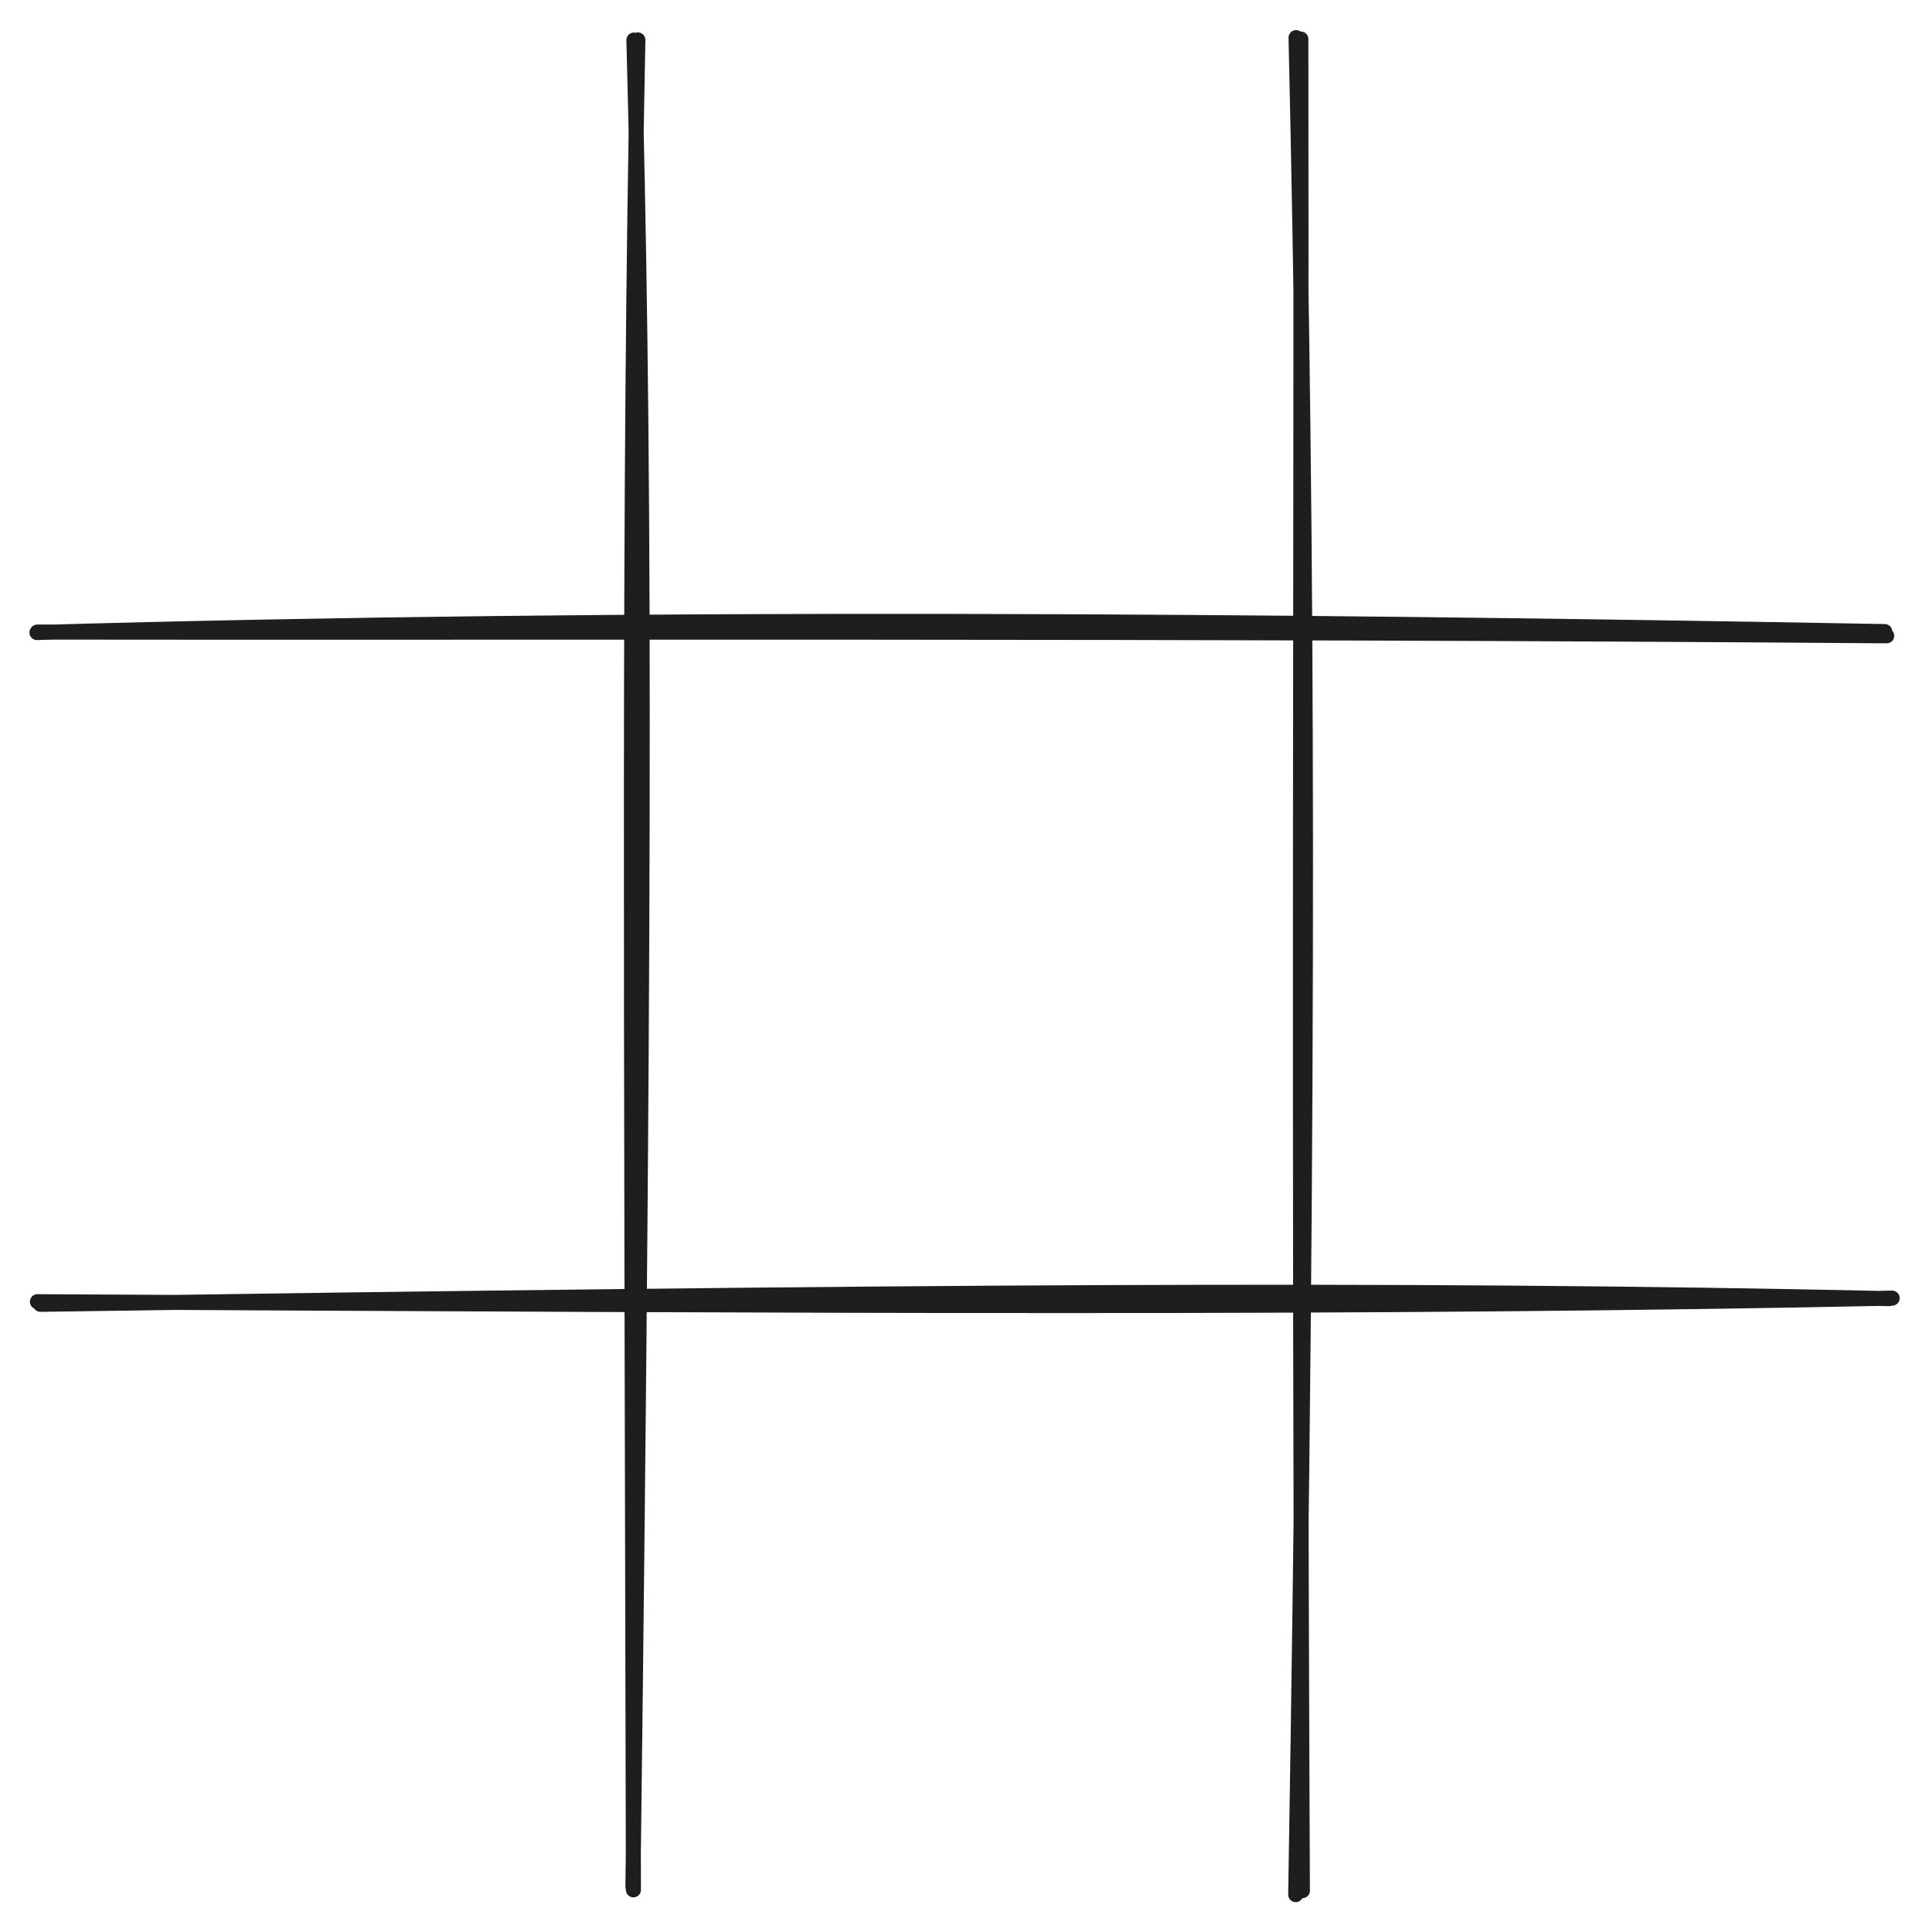 <svg version="1.1" xmlns="http://www.w3.org/2000/svg" viewBox="0 0 512.962 513.646" width="512.962" height="513.646">
  <!-- svg-source:excalidraw -->
  
  <defs>
    <style class="style-fonts">
      @font-face {
        font-family: "Virgil";
        src: url("https://excalidraw.com/Virgil.woff2");
      }
      @font-face {
        font-family: "Cascadia";
        src: url("https://excalidraw.com/Cascadia.woff2");
      }
    </style>
    
  </defs>
  <g stroke-linecap="round"><g transform="translate(168.565 9.999) rotate(0 0.693 246.494)"><path d="M0.97 0.61 C-1.48 121.46, -0.74 244.73, -0.21 492.37 M-0.08 0.65 C2.61 103.17, 3.2 206.86, -0.34 491.6" stroke="#1e1e1e" stroke-width="4" fill="none"></path></g></g><mask></mask><g stroke-linecap="round"><g transform="translate(345.871 10.533) rotate(0 -0.195 246.29)"><path d="M-1.4 -0.53 C1.72 136.29, 2.17 271.48, -1.49 493.11 M-0.13 -0.15 C0.08 135.51, -0.72 270.19, 0.28 492.06" stroke="#1e1e1e" stroke-width="4" fill="none"></path></g></g><mask></mask><g stroke-linecap="round"><g transform="translate(257.101 -78.935) rotate(90 -1.457 246.032)"><path d="M-0.66 0.74 C-3.66 166.27, -4.94 332.9, -0.41 491.85 M0.46 0.22 C-0.97 185.74, -0.35 372.35, -0.53 491.77" stroke="#1e1e1e" stroke-width="4" fill="none"></path></g></g><mask></mask><g stroke-linecap="round"><g transform="translate(256.561 99.205) rotate(90 -0.135 246.08)"><path d="M-0.21 0.37 C-3.12 132.85, -2.05 263.33, 1.3 491.75 M-0.34 -0.4 C2.53 138.52, 1.72 276.69, 0.61 492.56" stroke="#1e1e1e" stroke-width="4" fill="none"></path></g></g><mask></mask></svg>